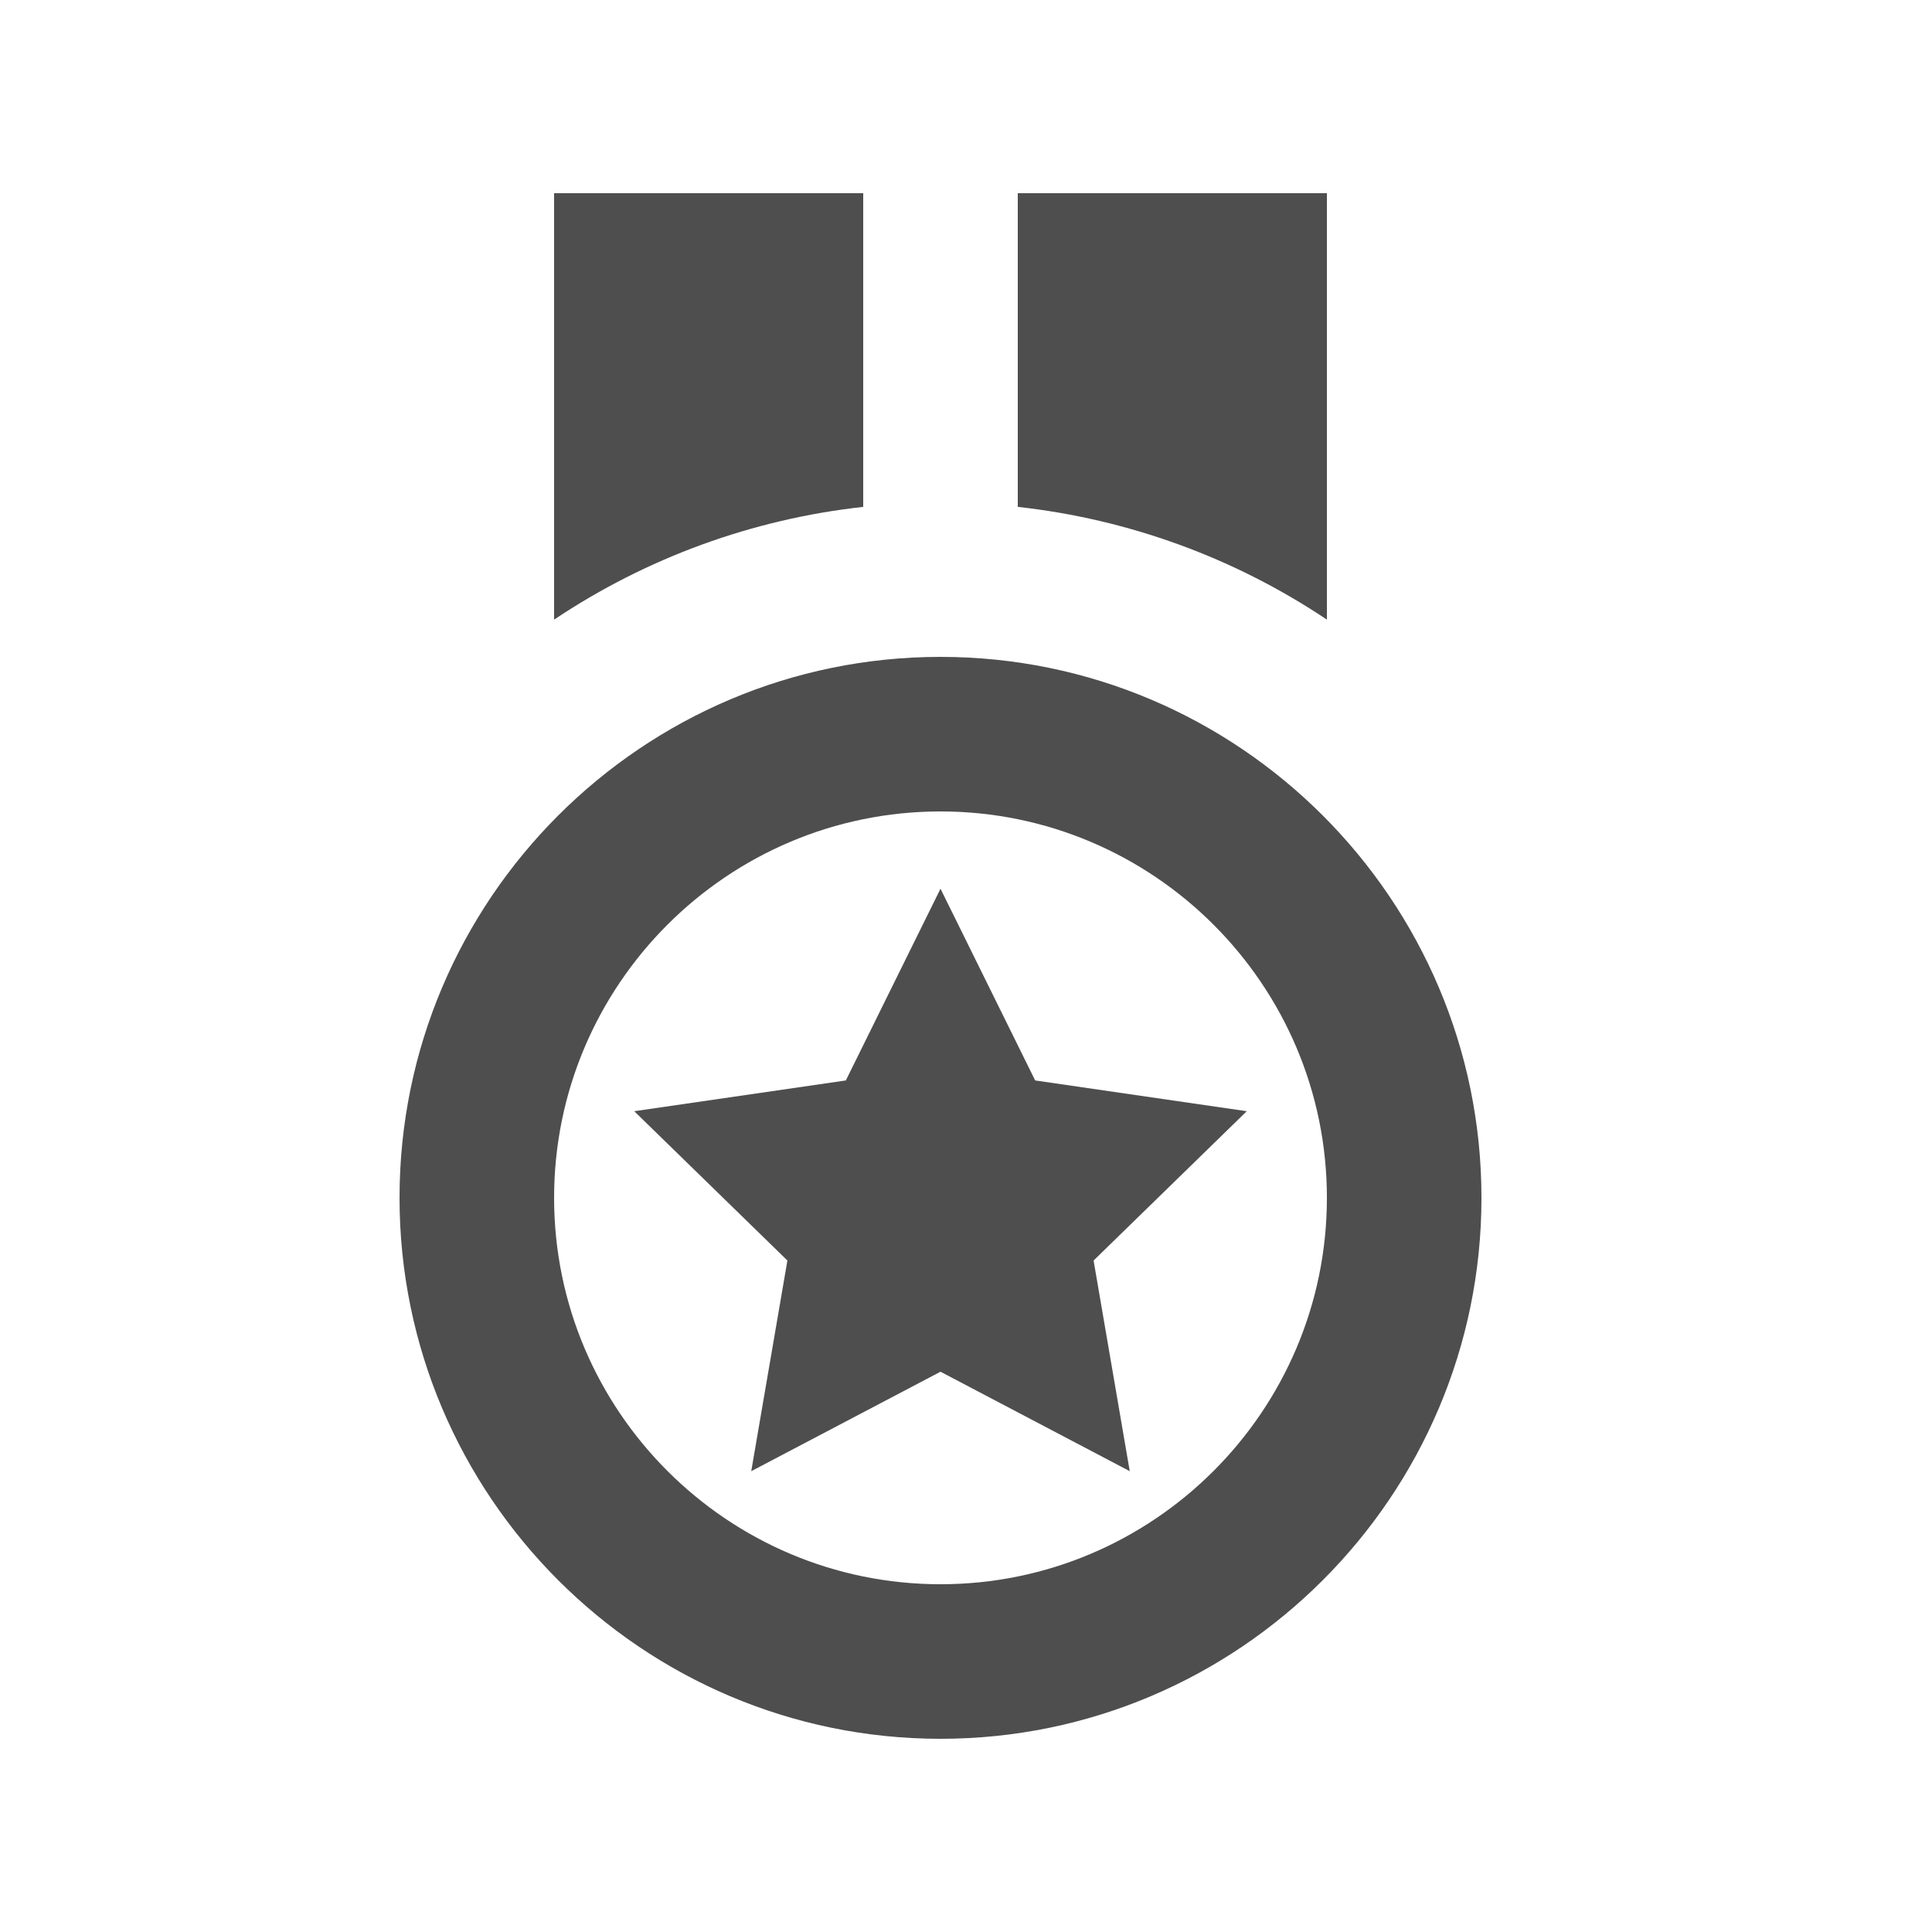 <svg width="25" height="25" viewBox="0 0 25 25" fill="none" xmlns="http://www.w3.org/2000/svg">
    <path
        d="M12.17 22.5C16.029 22.5 19.17 19.359 19.17 15.5C19.17 11.641 16.029 8.5 12.17 8.5C8.31 8.5 5.17 11.641 5.17 15.5C5.17 19.359 8.31 22.5 12.17 22.5ZM12.17 10.5C14.927 10.5 17.17 12.743 17.17 15.5C17.17 18.257 14.927 20.5 12.17 20.5C9.413 20.5 7.17 18.257 7.17 15.5C7.17 12.743 9.413 10.5 12.17 10.5ZM11.17 2.5H7.17V8.018C8.367 7.217 9.739 6.717 11.17 6.559V2.5ZM17.17 2.5H13.17V6.559C14.601 6.717 15.973 7.217 17.17 8.018V2.5Z"
        fill="#4E4E4E" />
    <path
        d="M10.189 16.311L9.721 19.037L12.17 17.75L14.619 19.037L14.151 16.311L16.133 14.379L13.395 13.981L12.17 11.5L10.945 13.981L8.207 14.379L10.189 16.311Z"
        fill="#4E4E4E" />
</svg>